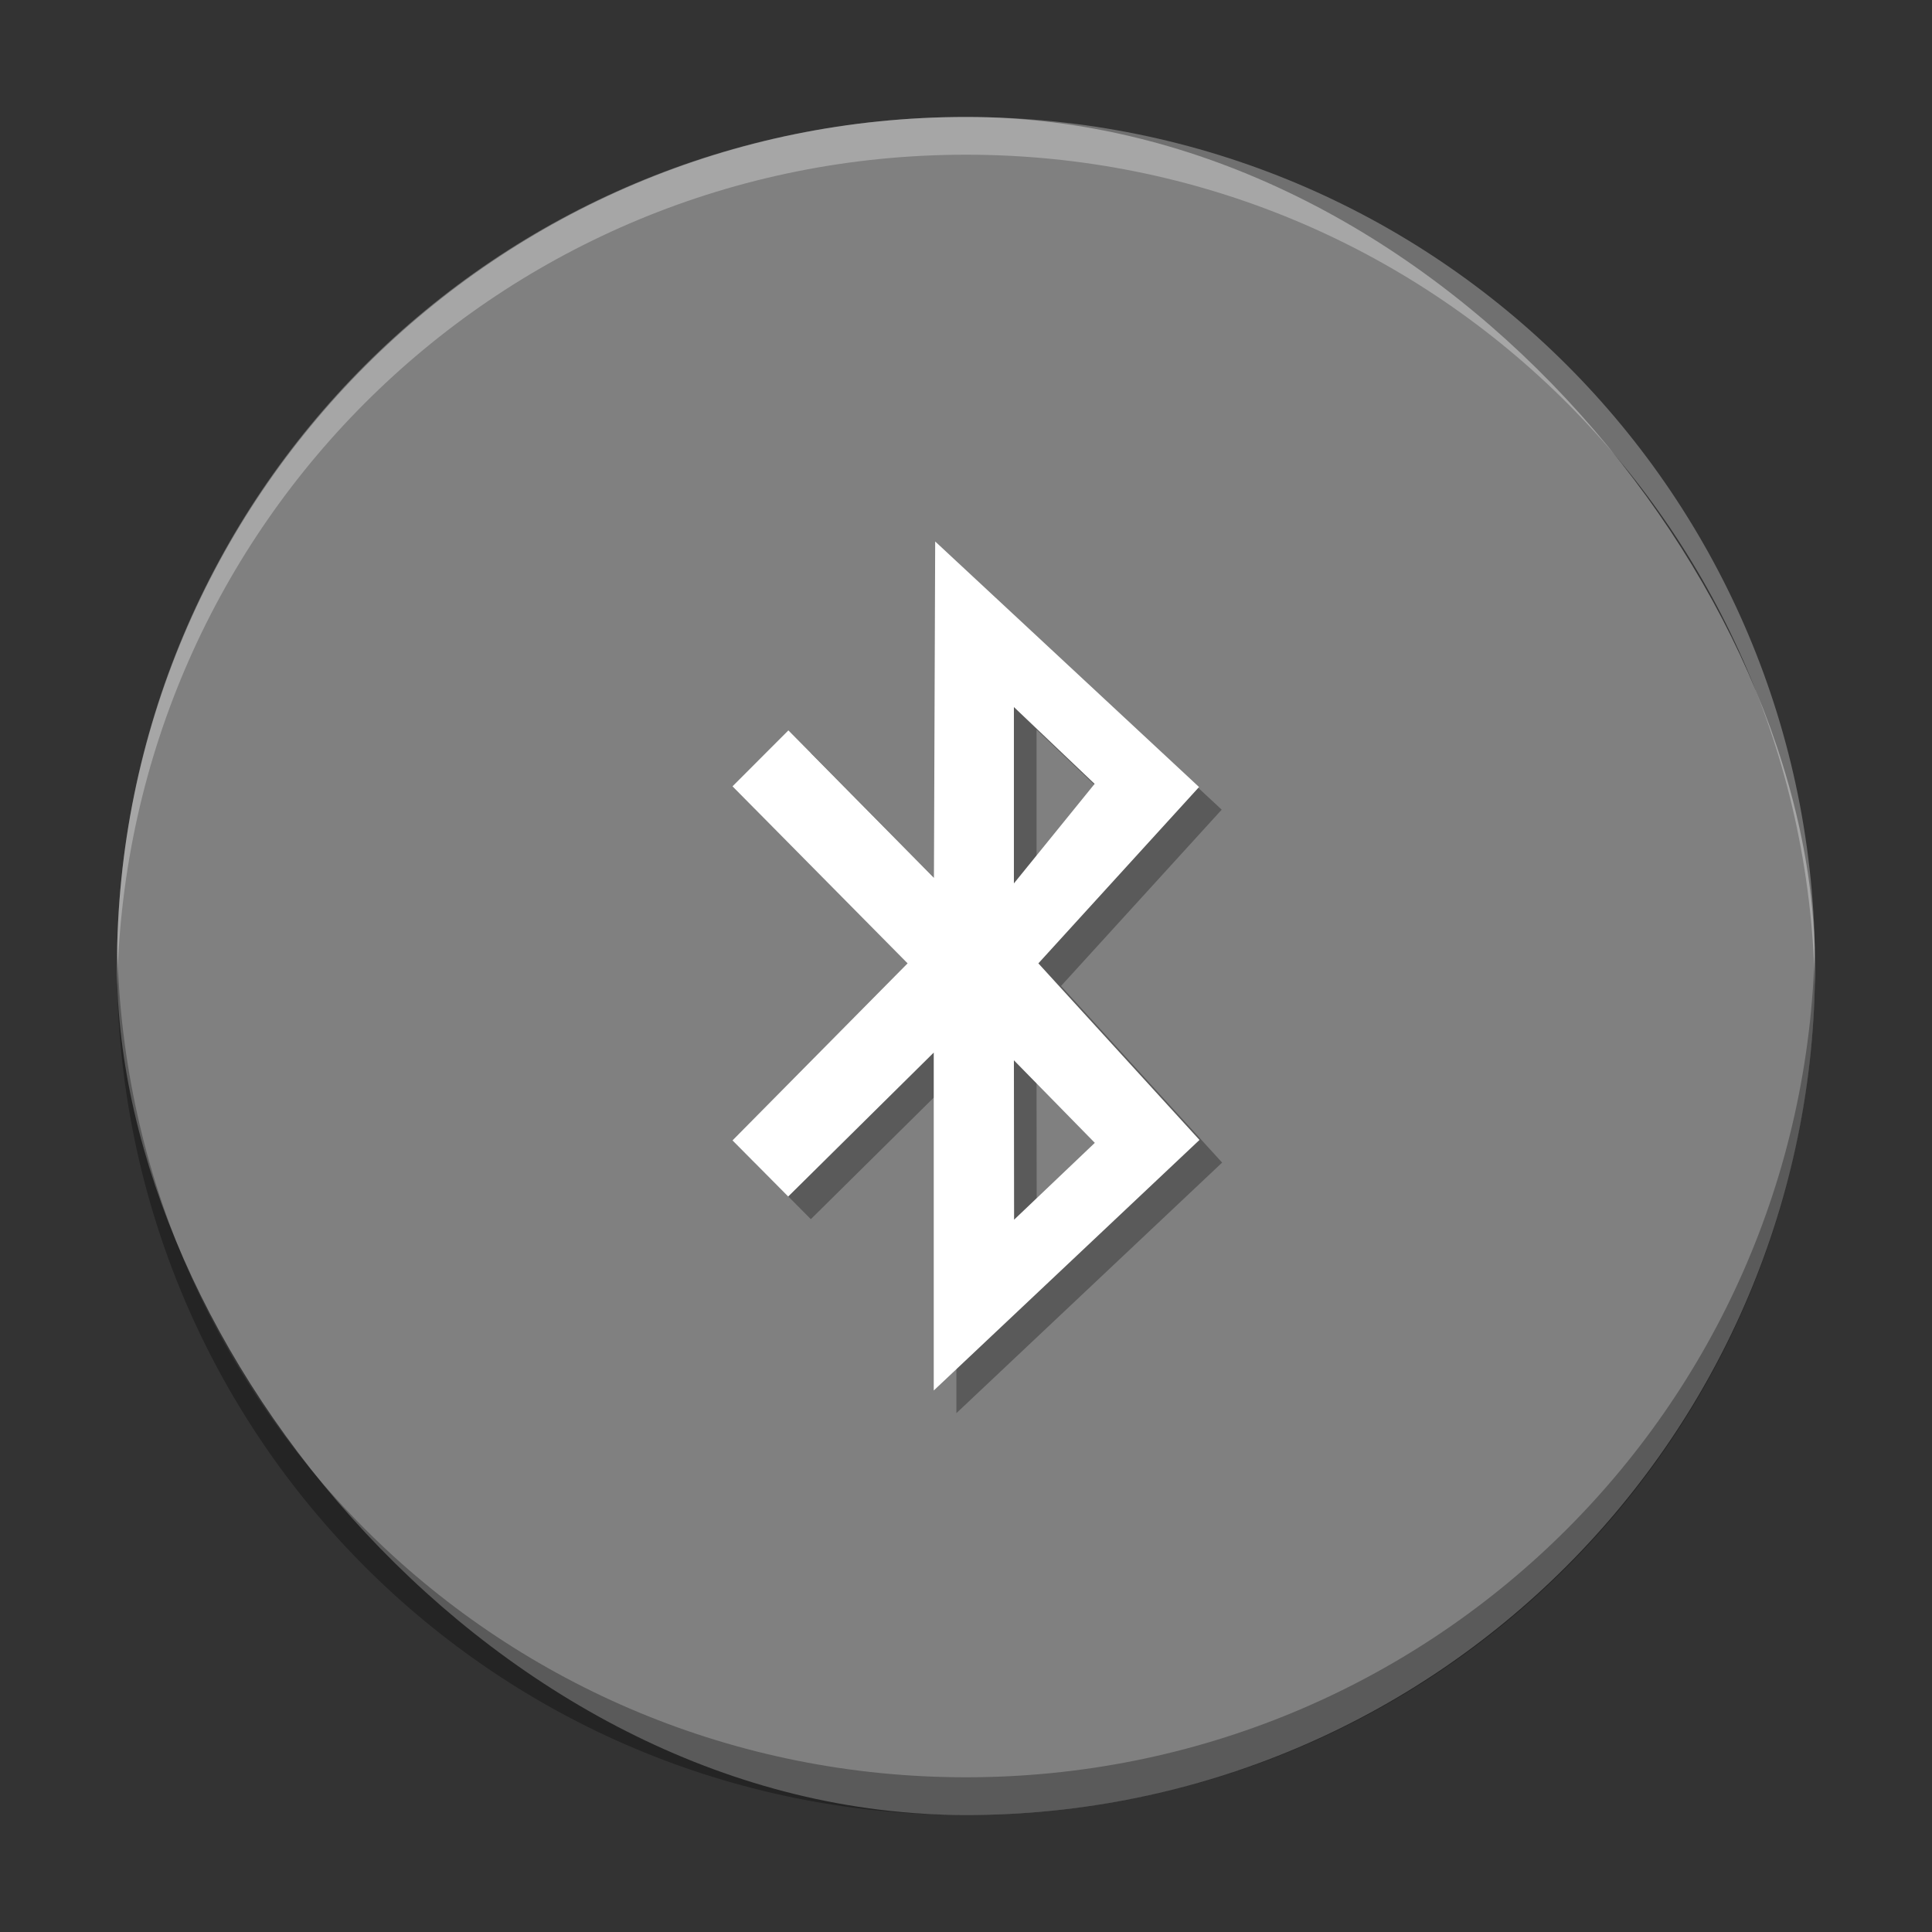 <?xml version="1.0" encoding="UTF-8" standalone="no"?>
<!-- Created using Karbon, part of Calligra: http://www.calligra.org/karbon -->

<svg
   xmlns:dc="http://purl.org/dc/elements/1.1/"
   xmlns:cc="http://creativecommons.org/ns#"
   xmlns:rdf="http://www.w3.org/1999/02/22-rdf-syntax-ns#"
   xmlns:svg="http://www.w3.org/2000/svg"
   xmlns="http://www.w3.org/2000/svg"
   xmlns:sodipodi="http://sodipodi.sourceforge.net/DTD/sodipodi-0.dtd"
   xmlns:inkscape="http://www.inkscape.org/namespaces/inkscape"
   width="546.133"
   height="546.133"
   id="svg2"
   version="1.1"
   inkscape:version="0.92.0 r"
   sodipodi:docname="bluetooth.svg"
   viewBox="0 0 512 512">
  <rect x="0" y="0" width="512" height="512" fill="#333333" stroke="none"/>
  <sodipodi:namedview
     pagecolor="#ffffff"
     bordercolor="#666666"
     borderopacity="1"
     objecttolerance="10"
     gridtolerance="10"
     guidetolerance="10"
     inkscape:pageopacity="0"
     inkscape:pageshadow="2"
     inkscape:window-width="1680"
     inkscape:window-height="996"
     id="namedview9"
     showgrid="false"
     inkscape:showpageshadow="false"
     borderlayer="true"
     inkscape:zoom="0.43457603"
     inkscape:cx="-403.20195"
     inkscape:cy="-20.248473"
     inkscape:window-x="0"
     inkscape:window-y="22"
     inkscape:window-maximized="1"
     inkscape:current-layer="svg2"
     inkscape:snap-global="false"
     inkscape:document-units="px" />
  <defs
     id="defs4" />
  <rect
     style="fill:#808080;fill-opacity:1;fill-rule:evenodd;stroke:none;stroke-width:3.858;stroke-miterlimit:2.013"
     y="31"
     x="31"
     ry="225"
     height="450"
     width="450"
     stroke-miterlimit="2.013"
     id="shape01" />
  <path
     style="opacity:0.3;fill:#000000;fill-opacity:1;stroke-width:3.858"
     inkscape:connector-curvature="0"
     d="m 200.125,214.386 46.396,46.917 v 0 l -46.396,46.917 14.756,14.874 38.572,-38.15 v 89.556 l 70.422,-66.401 -42.694,-46.797 42.581,-46.732 -69.927,-65.071 -0.333,89.134 -38.573,-39.072 z m 74.57,-21.013 21.39,20.364 -21.39,26.377 z m 0,93.613 21.44,21.883 -21.39,20.364 z"
     id="shape0-0" />
  <path
     style="fill:#ffffff;fill-opacity:1;stroke-width:3.858"
     inkscape:connector-curvature="0"
     d="m 194.125,208.386 46.396,46.917 v 0 l -46.396,46.917 14.756,14.874 38.572,-38.15 v 89.556 l 70.422,-66.401 -42.694,-46.797 42.581,-46.732 -69.927,-65.071 -0.333,89.134 -38.573,-39.072 z m 74.57,-21.013 21.39,20.364 -21.39,26.377 z m 0,93.613 21.44,21.883 -21.39,20.364 z"
     id="shape0" />
  <path
     inkscape:connector-curvature="0"
     style="opacity:0.3;fill:#ffffff;fill-opacity:1;fill-rule:evenodd;stroke:none;stroke-width:3.858;stroke-miterlimit:2.013"
     d="M 256,31 C 131.35,31 31,131.35 31,256 c 0,1.672 0.027,3.337 0.062,5 C 33.705,138.679 133.022,41 256,41 378.978,41 478.295,138.679 480.938,261 480.973,259.337 481,257.672 481,256 481,131.35 380.65,31 256,31 Z"
     id="shape01-5" />
  <path
     inkscape:connector-curvature="0"
     style="opacity:0.3;fill:#000000;fill-opacity:1;fill-rule:evenodd;stroke:none;stroke-width:3.858;stroke-miterlimit:2.013"
     d="M 31.062,251 C 31.027,252.663 31,254.328 31,256 c 0,124.65 100.35,225 225,225 124.65,0 225,-100.35 225,-225 0,-1.672 -0.027,-3.337 -0.062,-5 C 478.295,373.321 378.978,471 256,471 133.022,471 33.705,373.321 31.062,251 Z"
     id="shape01-6" />
</svg>
